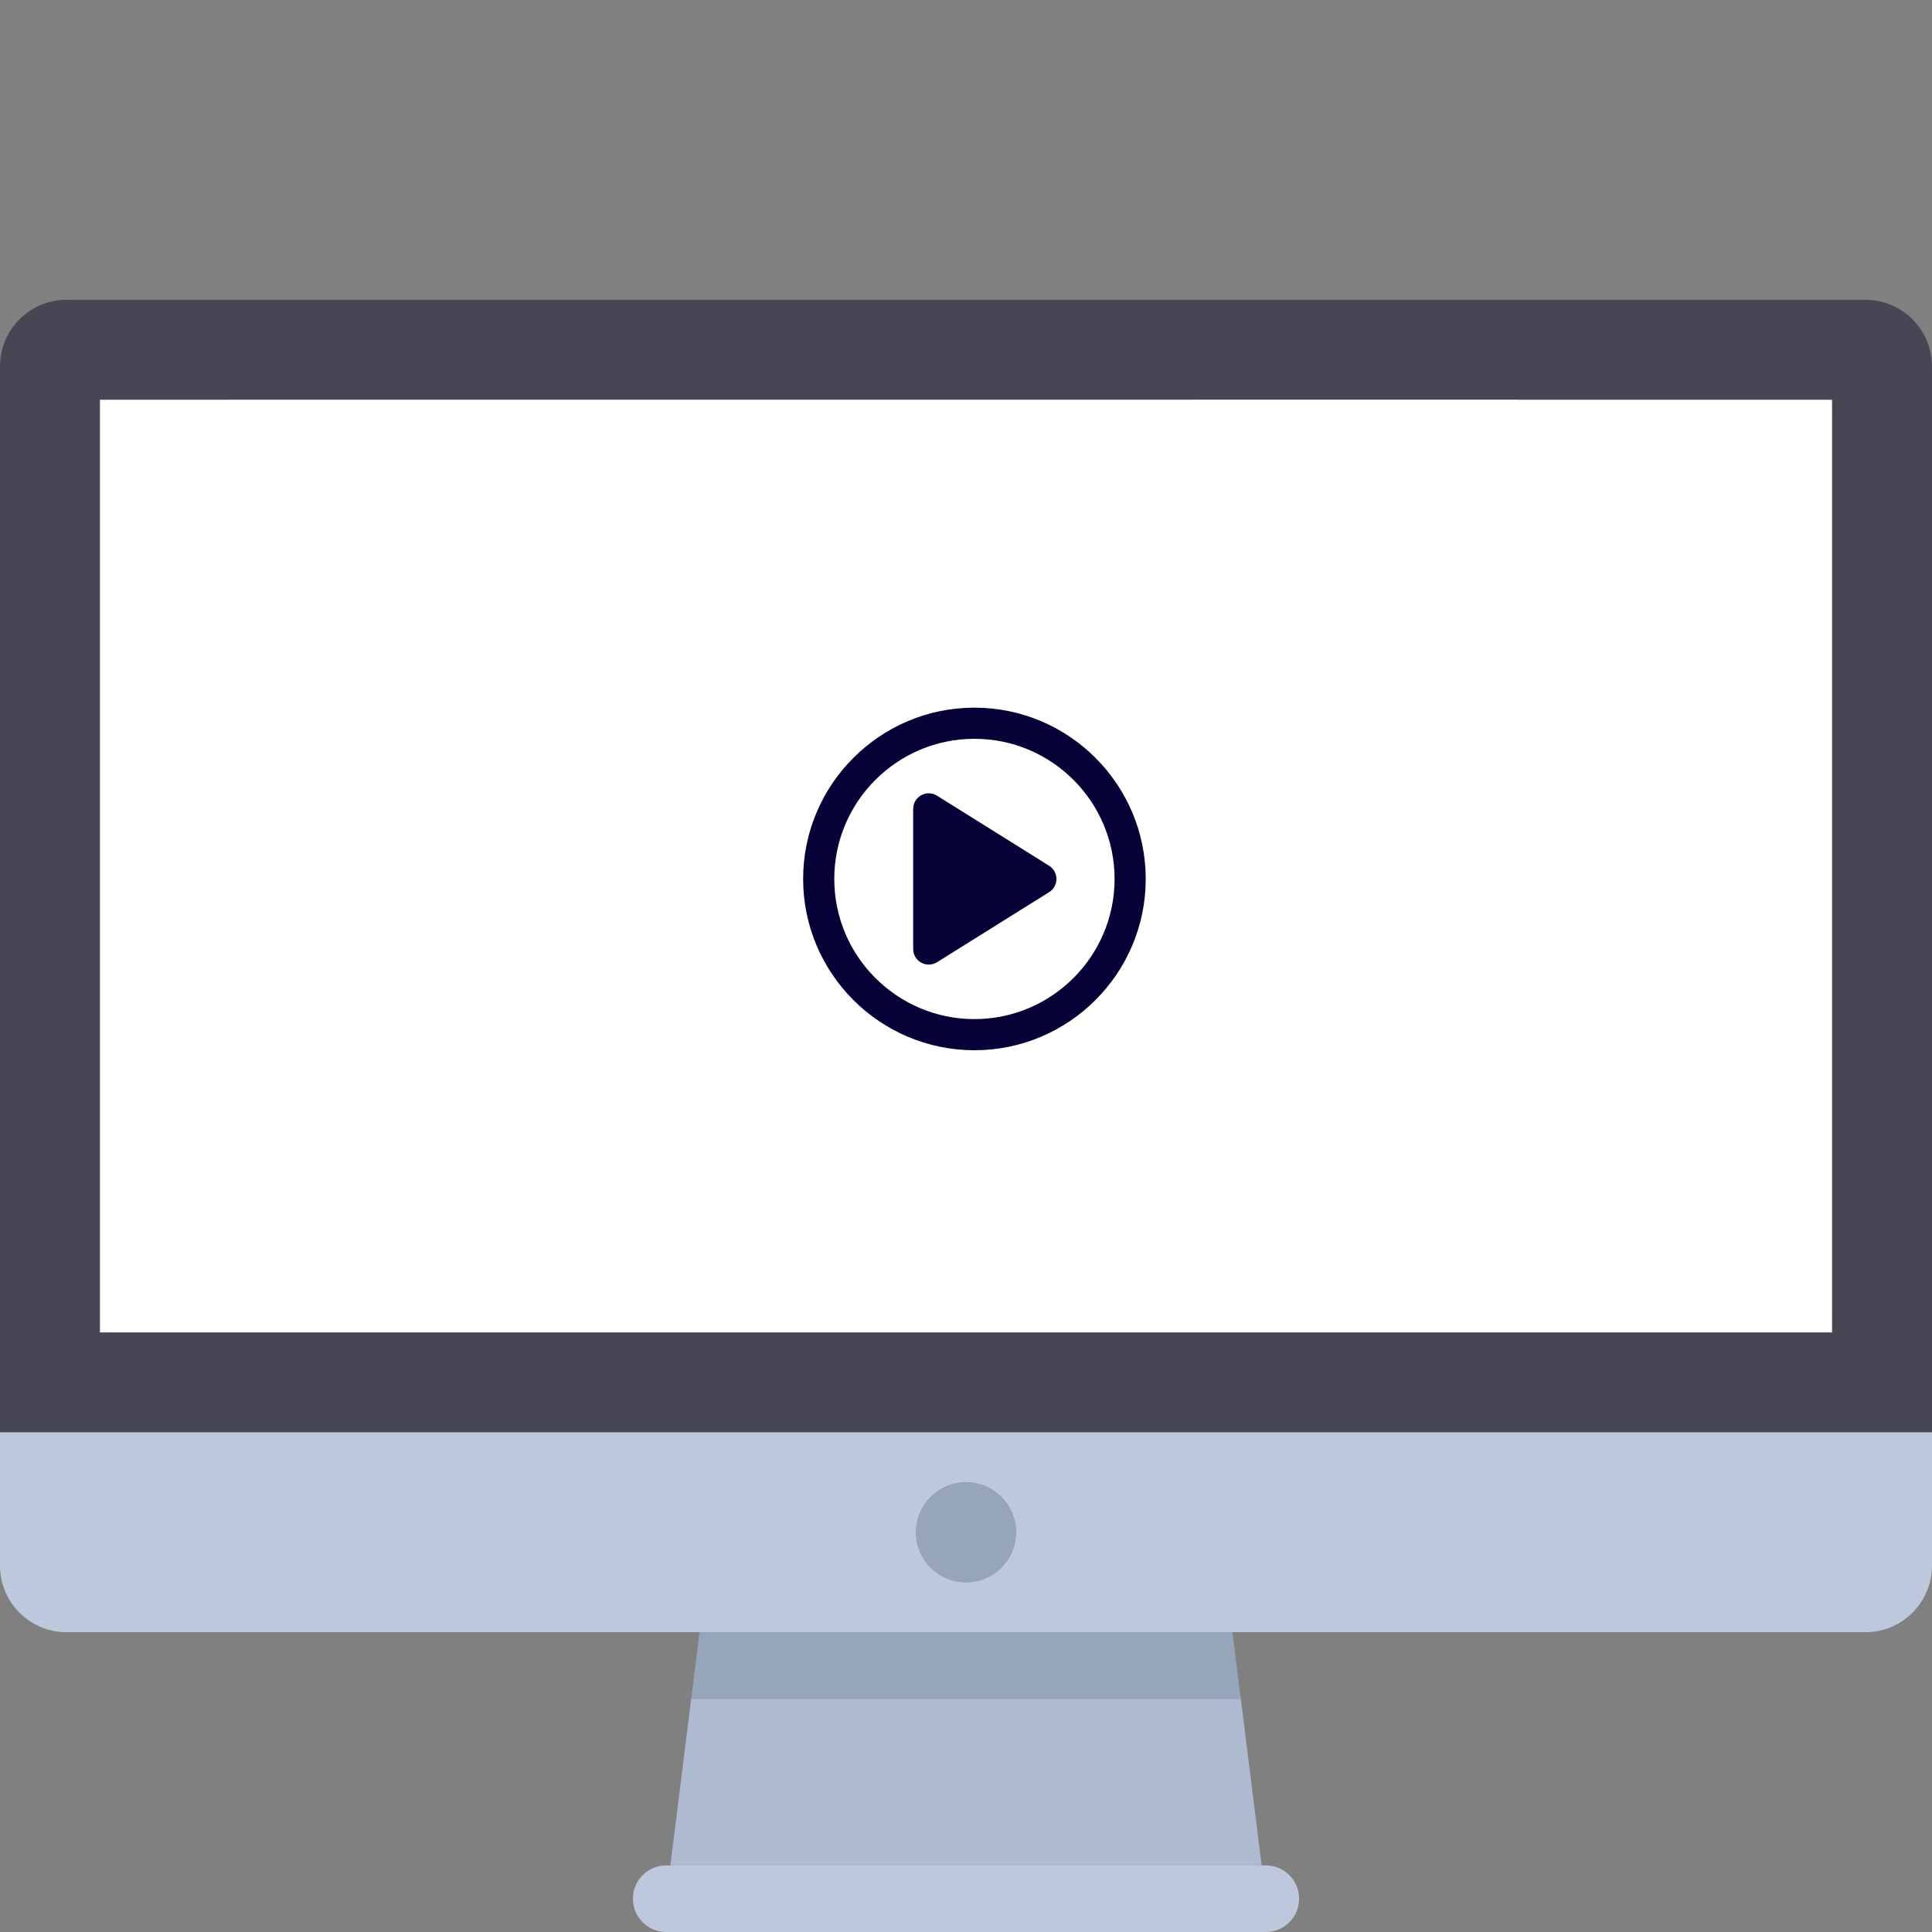 <svg width="688" height="688" viewBox="0 0 688 688" fill="none" xmlns="http://www.w3.org/2000/svg">
    <rect x="0" y="0" width="688" height="688" fill="#808080" stroke="none"/>
    <g clip-path="url(#clip0_43_558)">
        <rect x="22" y="117" width="656" height="392" fill="white" />
        <path d="M664.276 106.758H575.914C575.41 107.376 574.868 107.976 574.292 108.552L540.526 142.318L540.501 142.345H652.413V474.482H35.587V142.345L540.526 142.318L578.484 106.758H23.724C10.621 106.758 0 117.379 0 130.482V510.069H688V130.482C688 117.379 677.378 106.758 664.276 106.758Z" fill="#464655" />
        <path d="M0 557.518C0 570.621 10.621 581.242 23.724 581.242H249.103H438.896H664.275C677.376 581.242 687.999 570.621 687.999 557.518V510.07H0V557.518ZM344 527.863C353.827 527.863 361.793 535.83 361.793 545.655C361.793 555.481 353.827 563.448 344 563.448C334.173 563.448 326.207 555.481 326.207 545.655C326.207 535.83 334.173 527.863 344 527.863Z" fill="#BEC8DC" />
        <path d="M238.724 664.276H449.276L441.863 604.966H246.137L238.724 664.276Z" fill="#AFBBD0" />
        <path d="M237.242 664.276C230.691 664.276 225.379 669.588 225.379 676.139C225.379 682.69 230.691 688.001 237.242 688.001H450.76C457.31 688.001 462.622 682.69 462.622 676.139C462.622 669.588 457.31 664.276 450.76 664.276H449.277H238.725H237.242Z" fill="#BEC8DC" />
        <path d="M246.137 604.966H441.863L438.897 581.242H249.103L246.137 604.966Z" fill="#96A5B9" />
        <path d="M344 563.448C353.827 563.448 361.793 555.482 361.793 545.655C361.793 535.829 353.827 527.863 344 527.863C334.173 527.863 326.207 535.829 326.207 545.655C326.207 555.482 334.173 563.448 344 563.448Z" fill="#96A5B9" />
        <g clip-path="url(#clip1_43_558)">
            <path d="M373.6 308.298L333.672 283.343C331.963 282.275 329.808 282.218 328.045 283.195C326.282 284.173 325.188 286.03 325.188 288.045V337.955C325.188 339.971 326.282 341.828 328.045 342.805C328.883 343.269 329.808 343.5 330.733 343.5C331.754 343.5 332.775 343.218 333.672 342.657L373.599 317.703C375.221 316.69 376.206 314.912 376.206 313C376.206 311.088 375.221 309.311 373.6 308.298Z" fill="#060137" />
            <path d="M347 252C313.365 252 286 279.365 286 313C286 346.635 313.365 374 347 374C380.635 374 408 346.635 408 313C408 279.365 380.635 252 347 252ZM347 362.909C319.48 362.909 297.091 340.52 297.091 313C297.091 285.48 319.48 263.091 347 263.091C374.52 263.091 396.909 285.48 396.909 313C396.909 340.52 374.52 362.909 347 362.909Z" fill="#060137" />
        </g>
    </g>
    <defs>
        <clipPath id="clip0_43_558">
            <rect width="688" height="688" fill="white" />
        </clipPath>
        <clipPath id="clip1_43_558">
            <rect width="122" height="122" fill="white" transform="translate(286 252)" />
        </clipPath>
    </defs>
</svg>
    